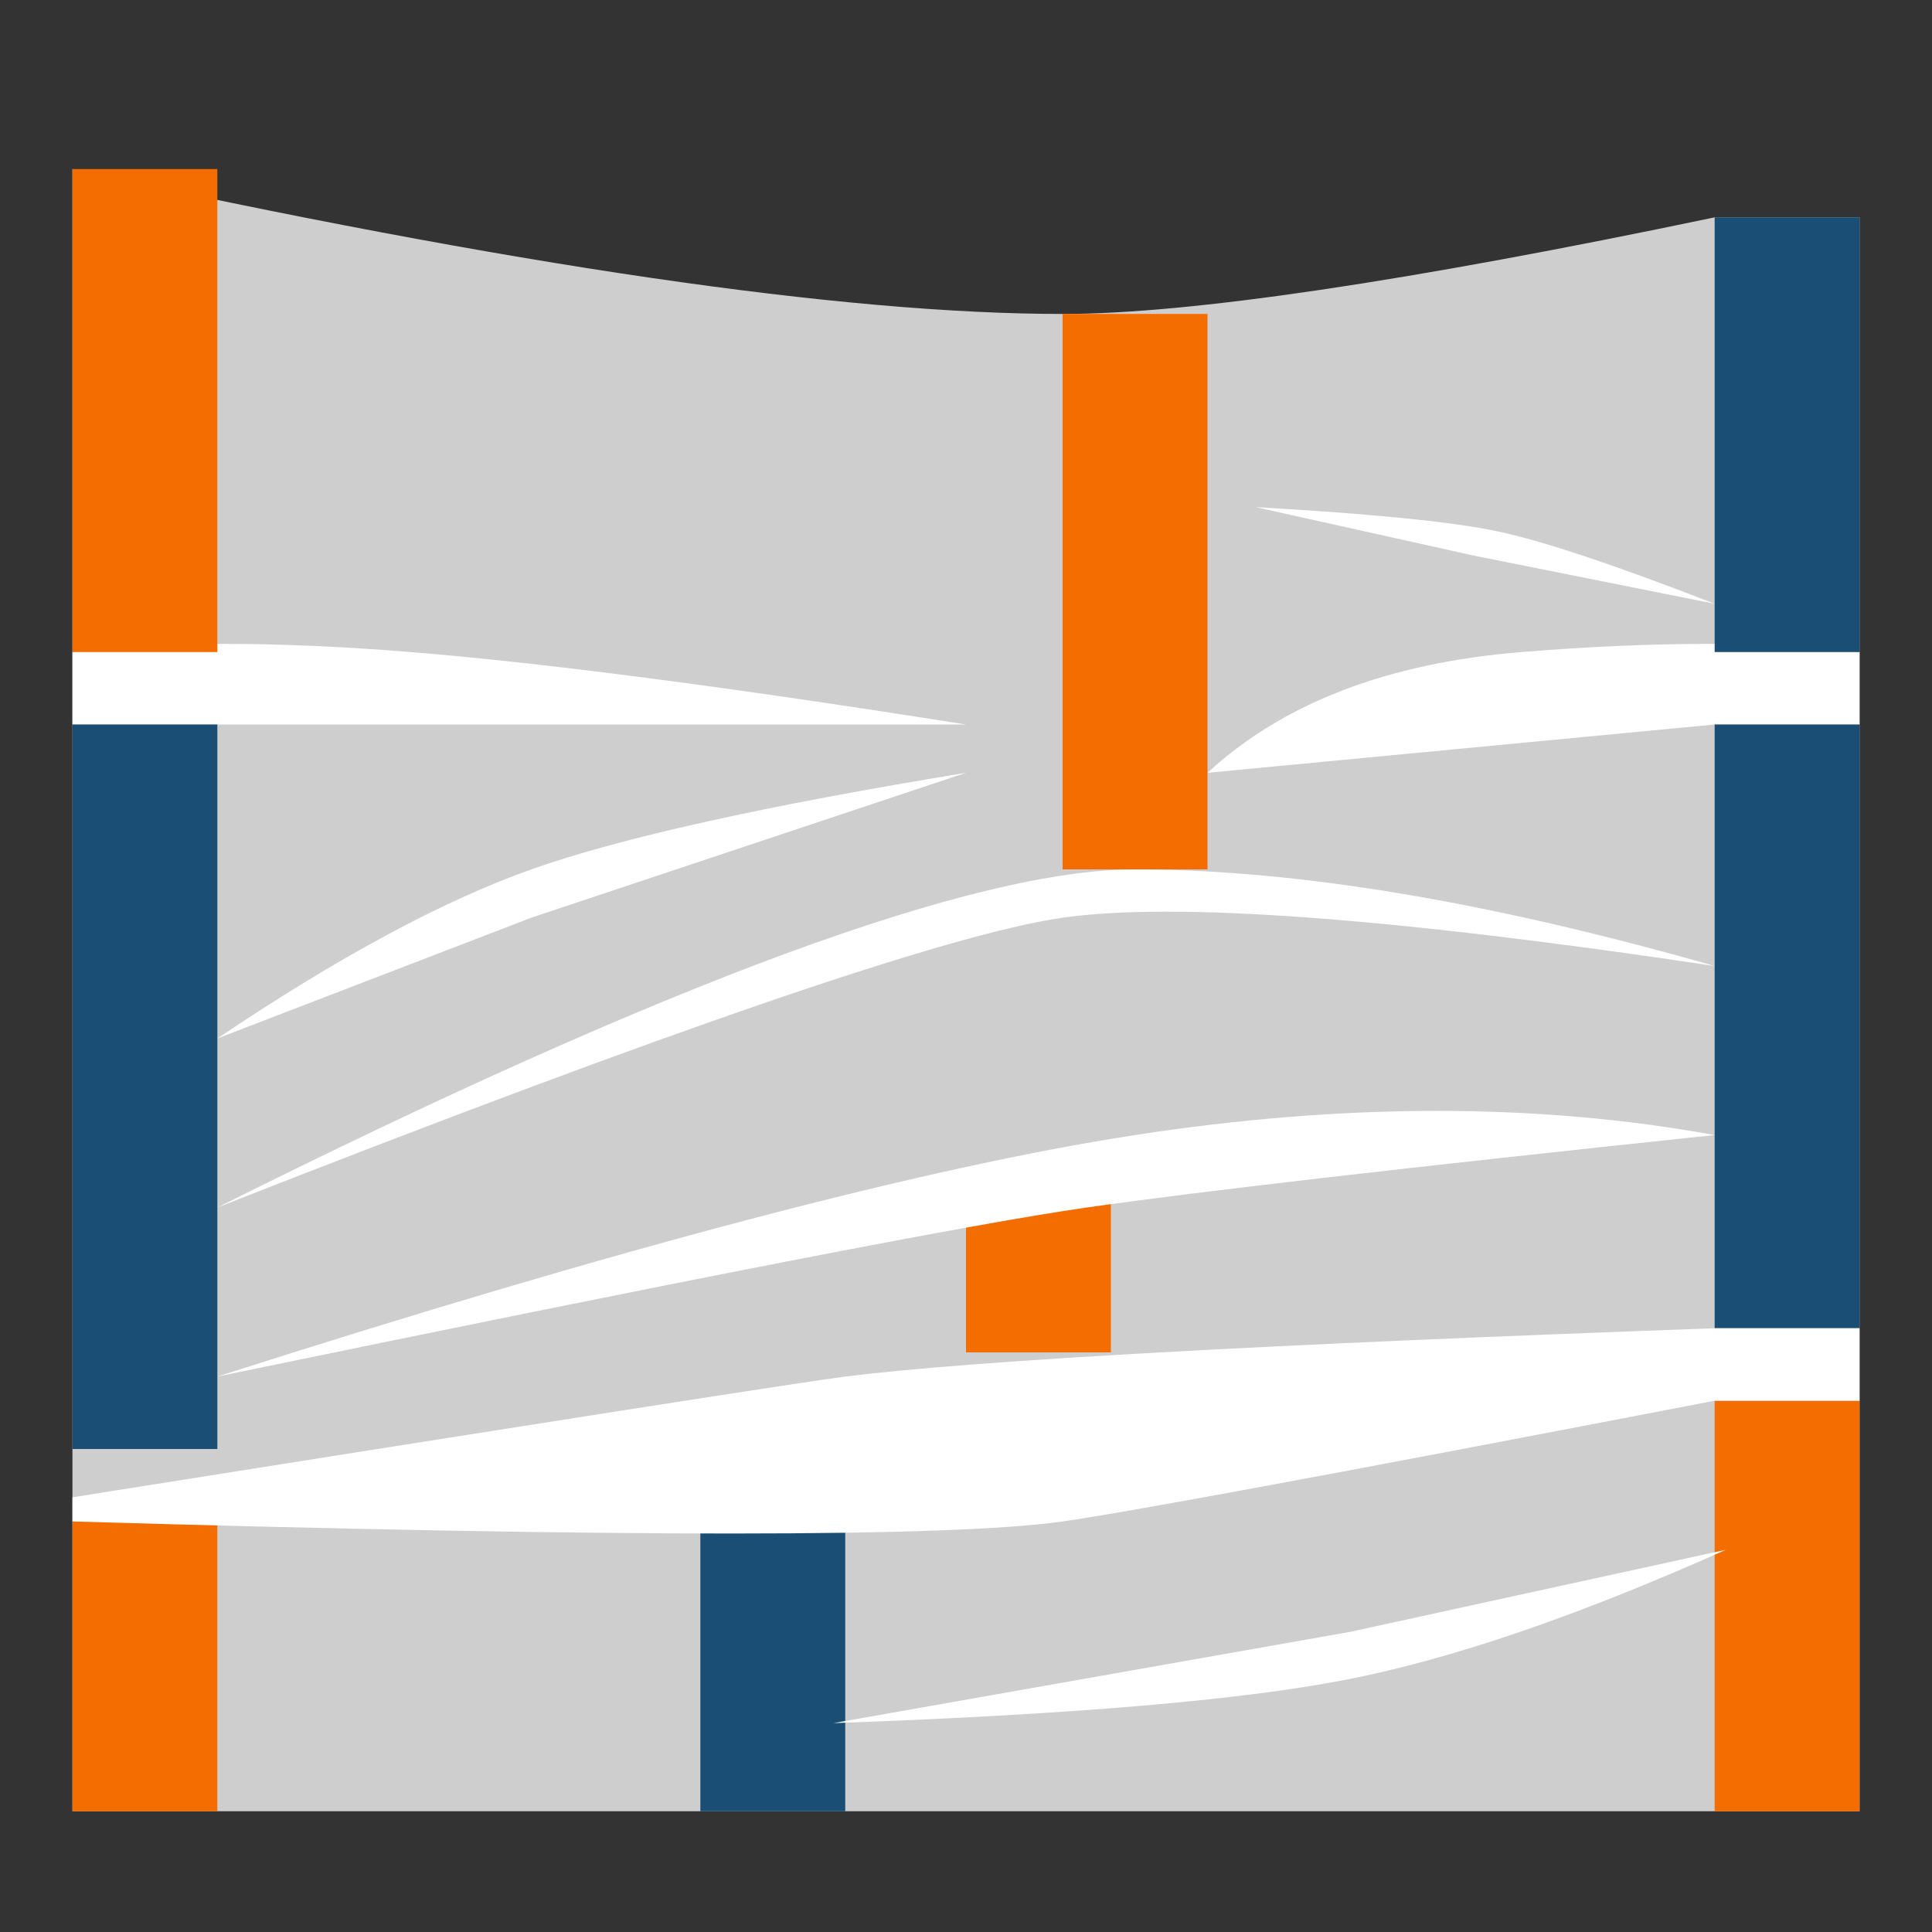<?xml version="1.0" encoding="UTF-8"?>
<svg width="40px" height="40px" viewBox="0 0 40 40" version="1.1" xmlns="http://www.w3.org/2000/svg" xmlns:xlink="http://www.w3.org/1999/xlink">
    <rect x="0" y="0" width="40" height="40" fill="#333333" stroke="none"/>
    <title>形状 2</title>
    <g id="页面-1" stroke="none" stroke-width="1" fill="none" fill-rule="evenodd">
        <g id="大屏控件" transform="translate(-391, -193)">
            <g id="分组-25" transform="translate(390, 193)">
                <g id="中国地图" transform="translate(1, 0)">
                    <g id="形状-2" transform="translate(1.5, 3.5)">
                        <path d="M0,0 C9.111,2 15.944,3 20.5,3 C23.128,3 27.628,2.333 34,1 L37,1 L37,34 L0,34 L0,0 Z" id="矩形" fill="#CECECE"></path>
                        <path d="M0,10 C1.895,9.775 4.228,9.775 7,10 C9.772,10.225 13.605,10.725 18.5,11.5 L0,11.5 L0,10 Z" id="矩形" fill="#FFFFFF"></path>
                        <path d="M23.5,10 C25.395,9.775 27.728,9.775 30.5,10 C33.272,10.225 35.438,11.058 37,12.5 L26.5,11.5 L23.5,11.5 L23.5,10 Z" id="矩形" fill="#FFFFFF" transform="translate(30.25, 11.166) scale(-1, 1) translate(-30.25, -11.166) "></path>
                        <rect id="矩形" fill="#F46D00" x="0" y="0" width="3" height="10"></rect>
                        <rect id="矩形" fill="#F46D00" x="20.5" y="3" width="3" height="11.5"></rect>
                        <rect id="矩形" fill="#F46D00" x="18.5" y="21" width="3" height="3.5"></rect>
                        <rect id="矩形copycopycopycopycopycopycopycopycopycopycopycopycopycopycopycopycopycopycopycopy" fill="#1A4E74" x="0" y="11.5" width="3" height="15"></rect>
                        <rect id="矩形copycopycopycopycopycopycopycopycopycopycopycopycopycopycopycopycopycopycopycopycopycopycopycopy" fill="#1A4E74" x="13" y="28" width="3" height="6"></rect>
                        <rect id="矩形copycopycopycopycopycopycopycopycopycopycopycopycopycopycopycopycopycopycopycopycopycopy" fill="#F46D00" x="0" y="28" width="3" height="6"></rect>
                        <rect id="矩形copycopycopycopycopycopycopycopycopycopycopycopycopycopycopycopycopycopycopycopycopycopycopy" fill="#F46D00" x="34" y="25.5" width="3" height="8.5"></rect>
                        <rect id="矩形copycopycopycopycopycopycopycopycopycopycopycopycopycopycopycopycopycopycopy" fill="#1A4E74" x="34" y="1" width="3" height="9"></rect>
                        <rect id="矩形copycopycopycopycopycopycopycopycopycopycopycopycopycopycopycopycopycopycopycopycopy" fill="#1A4E74" x="34" y="11.5" width="3" height="12.5"></rect>
                        <path d="M34,9 C31.935,8.197 30.435,7.697 29.5,7.5 C28.565,7.303 26.898,7.136 24.5,7 L29,8 L34,9 Z" id="路径-28" fill="#FFFFFF"></path>
                        <path d="M3,18 C5.499,16.318 7.665,15.151 9.5,14.5 C11.335,13.849 14.335,13.182 18.5,12.5 L9.5,15.5 L3,18 Z" id="路径-29" fill="#FFFFFF"></path>
                        <path d="M15.993,33.131 C18.895,31.448 21.411,30.282 23.542,29.631 C25.672,28.98 29.156,28.313 33.993,27.631 L23.542,30.631 L15.993,33.131 Z" id="路径-29" fill="#FFFFFF" transform="translate(24.993, 30.381) scale(-1, -1) rotate(6) translate(-24.993, -30.381) "></path>
                        <path d="M3,21.5 C12.333,16.833 18.667,14.5 22,14.5 C25.333,14.5 29.333,15.167 34,16.5 C27.333,15.5 22.833,15.167 20.5,15.5 C18.167,15.833 12.333,17.833 3,21.5 Z" id="路径-30" fill="#FFFFFF"></path>
                        <path d="M3,25 C11.333,22.333 17.667,20.667 22,20 C26.333,19.333 30.333,19.333 34,20 C27.667,20.667 23.333,21.167 21,21.5 C18.667,21.833 12.667,23 3,25 Z" id="路径-30" fill="#FFFFFF"></path>
                        <path d="M0,28 L0,27.5 C9.869,25.933 15.203,25.1 16,25 C18.649,24.669 24.649,24.336 34,24 L37,24 L37,25.5 L34,25.5 C26.375,26.97 21.875,27.804 20.5,28 C18.167,28.333 11.333,28.333 0,28 Z" id="路径-30" fill="#FFFFFF"></path>
                    </g>
                </g>
            </g>
        </g>
    </g>
</svg>